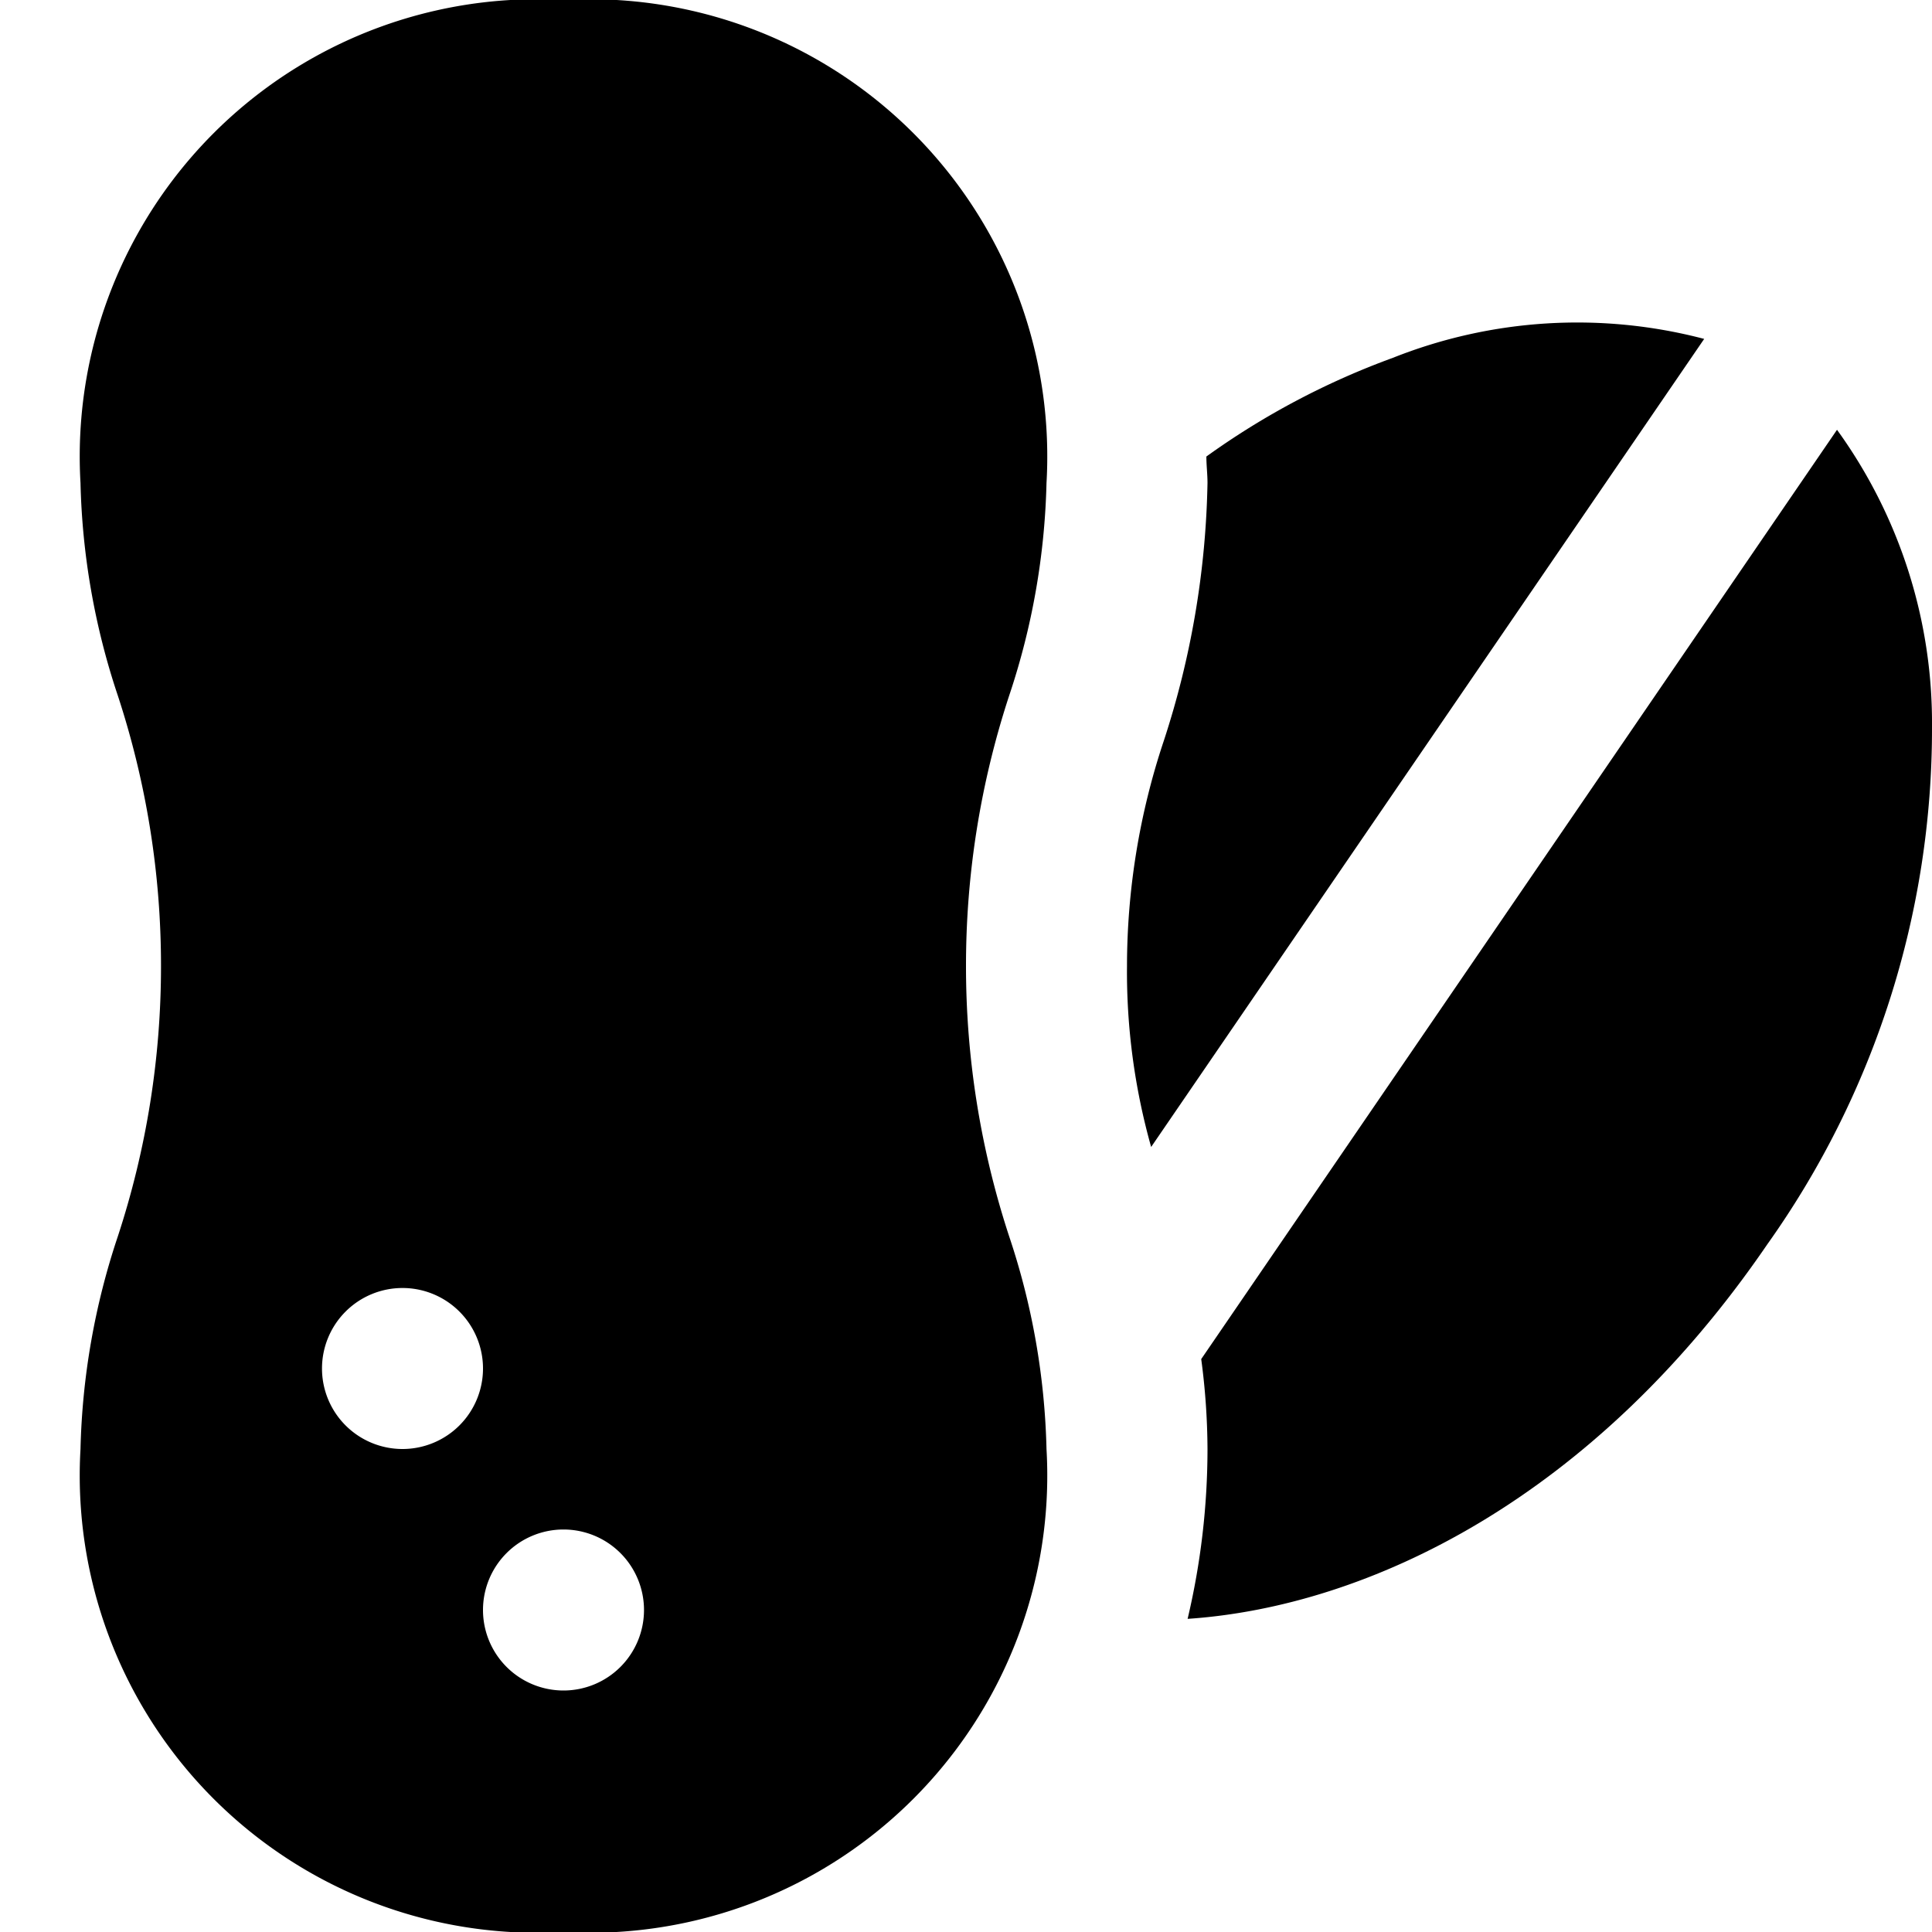 <svg id="nc_icon" xmlns="http://www.w3.org/2000/svg" xmlns:xlink="http://www.w3.org/1999/xlink" x="0px" y="0px" viewBox="0 0 24 24" ><g class="nc-icon-wrapper" fill="currentColor"><path d="M12,12a10.752,10.752,0,0,1,.536-3.358A8.959,8.959,0,0,0,13,6,5.68,5.68,0,0,0,7,0,5.68,5.68,0,0,0,1,6a8.959,8.959,0,0,0,.464,2.642A10.752,10.752,0,0,1,2,12a10.752,10.752,0,0,1-.536,3.358A8.959,8.959,0,0,0,1,18a5.68,5.68,0,0,0,6,6,5.68,5.68,0,0,0,6-6,8.959,8.959,0,0,0-.464-2.642A10.752,10.752,0,0,1,12,12ZM5,18a1,1,0,1,1,1-1A1,1,0,0,1,5,18Zm2,3a1,1,0,1,1,1-1A1,1,0,0,1,7,21Z" fill="currentColor"></path> <path d="M21.17,4.21a6.2,6.2,0,0,0-3.867.235,9.589,9.589,0,0,0-2.317,1.226c0,.11.014.217.014.329a10.908,10.908,0,0,1-.542,3.2A8.849,8.849,0,0,0,14,12a8.02,8.02,0,0,0,.3,2.248Z" fill="currentColor" data-color="color-2"></path> <path d="M14.922,16.883A8.64,8.64,0,0,1,15,18a9.2,9.2,0,0,1-.247,2.11c2.238-.151,5.037-1.487,7.2-4.651A11.042,11.042,0,0,0,24,9.028,6.211,6.211,0,0,0,22.82,5.339Z" fill="currentColor" data-color="color-2"></path></g></svg>